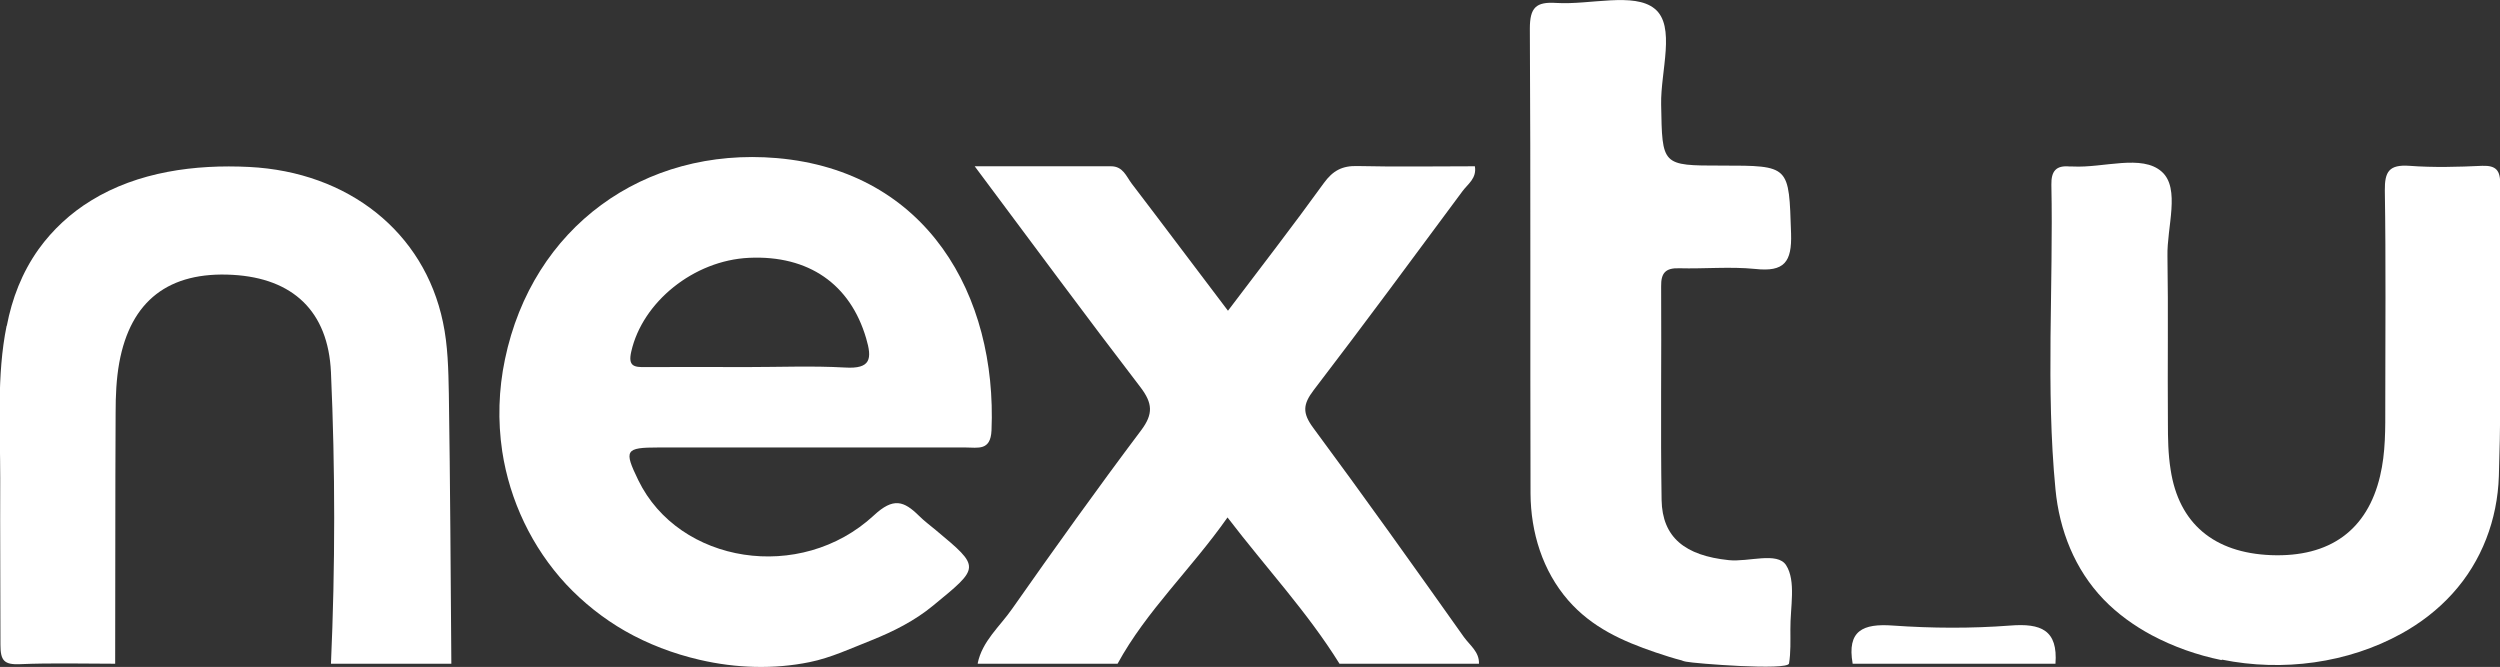 <?xml version="1.0" encoding="UTF-8"?>
<svg id="Capa_5" data-name="Capa 5" xmlns="http://www.w3.org/2000/svg" viewBox="0 0 110.06 29.36">
  <rect x="0" y="0" width="110.06" height="29.36" fill="#333333" stroke="none"/>
  <defs>
    <style>
      .cls-1 {
        fill: #fff;
        stroke-width: 0px;
      }
    </style>
  </defs>
  <g id="E1YaNn.tif">
    <g>
      <path class="cls-1" d="M30.81,29.05c-1.17-.27-2.29-.7-3.29-1.27-.96-.55-1.84-1.25-2.6-2.06-1.5-1.62-2.48-3.68-2.81-5.85-.2-1.34-.16-2.72.12-4.05,1.21-5.81,6.1-9.36,11.97-8.86,6.61.57,9.7,6.04,9.45,11.99-.04.91-.6.75-1.14.75-4.51,0-9.02,0-13.53,0-1.46,0-1.52.12-.88,1.44,1.79,3.68,7.14,4.54,10.37,1.55.86-.8,1.32-.64,1.99.02.23.23.49.42.74.63,1.98,1.65,1.95,1.62-.12,3.32-.81.67-1.75,1.14-2.72,1.53-.89.35-1.78.77-2.72.96-1.56.32-3.24.27-4.83-.1ZM32.88,16.16c1.44,0,2.89-.06,4.32.02,1.14.07,1.2-.38.93-1.29-.7-2.38-2.53-3.66-5.15-3.54-2.44.11-4.7,1.95-5.19,4.13-.15.65.13.69.63.68,1.49-.01,2.98,0,4.47,0Z"/>
      <path class="cls-1" d="M43.04,29.21c.2-.99.98-1.63,1.52-2.41,1.86-2.65,3.74-5.28,5.68-7.86.54-.72.5-1.19-.03-1.89-2.41-3.14-4.76-6.33-7.3-9.73,2.16,0,4.08,0,6,0,.53,0,.67.44.91.76,1.4,1.83,2.78,3.68,4.24,5.6,1.46-1.93,2.87-3.75,4.22-5.62.4-.55.81-.77,1.49-.75,1.72.04,3.43.01,5.16.01.09.53-.31.78-.54,1.09-2.17,2.93-4.34,5.87-6.56,8.77-.47.62-.5,1-.02,1.65,2.25,3.04,4.45,6.13,6.64,9.22.26.36.68.65.66,1.17h-6.14c-1.41-2.27-3.24-4.23-4.93-6.44-1.61,2.29-3.57,4.11-4.84,6.44h-6.14Z"/>
      <path class="cls-1" d="M.3,14.34c.23-1.19.66-2.33,1.4-3.37.62-.86,1.41-1.59,2.31-2.14,2.06-1.27,4.58-1.6,6.96-1.48,4.36.22,7.7,2.86,8.53,6.83.22,1.03.24,2.11.26,3.16.06,3.96.08,7.92.11,11.88h-5.3c.19-4.28.19-8.56,0-12.83-.12-2.7-1.69-4.14-4.32-4.29-2.81-.16-4.5,1.13-5,3.87-.13.72-.16,1.46-.16,2.2-.02,3.68-.01,7.37-.02,11.05-1.4,0-2.79-.04-4.19.02-.7.03-.86-.16-.86-.85,0-2.44-.02-4.89-.01-7.33,0-2.21-.16-4.54.28-6.71Z"/>
      <path class="cls-1" d="M97.8,29.06c-1.08-.22-2.12-.59-3.08-1.1-.78-.42-1.5-.94-2.11-1.57-1.27-1.32-1.95-3.05-2.12-4.85-.43-4.46-.09-8.94-.18-13.41-.01-.59.2-.86.81-.8.05,0,.09,0,.14,0,1.34.07,3.04-.55,3.91.23.83.74.22,2.44.25,3.72.04,2.44,0,4.89.02,7.33,0,.69.01,1.39.12,2.07.36,2.37,1.91,3.66,4.42,3.76,2.6.1,4.24-1.11,4.8-3.48.25-1.05.23-2.1.23-3.16,0-3.14.03-6.27-.02-9.41-.01-.84.19-1.15,1.08-1.09,1.06.08,2.14.05,3.21,0,.62-.02.79.21.79.8-.03,4.29.08,8.58-.06,12.86-.06,1.91-.75,3.75-2.04,5.17-.64.71-1.41,1.3-2.24,1.76-2.37,1.31-5.24,1.69-7.91,1.15Z"/>
      <path class="cls-1" d="M74.06,29.08c-.4-.1-.79-.23-1.18-.36-1.47-.5-2.8-1.1-3.84-2.29-1.13-1.3-1.65-2.99-1.66-4.7-.02-6.82.01-13.65-.03-20.47,0-.93.27-1.19,1.17-1.13,1.48.09,3.42-.48,4.32.25.95.76.26,2.76.29,4.22.05,2.69.01,2.69,2.66,2.69,3.03,0,2.96,0,3.06,2.99.04,1.26-.3,1.7-1.58,1.56-1.1-.11-2.23,0-3.34-.03-.61-.02-.81.21-.8.8.02,3.13-.03,6.27.02,9.4.03,1.65,1.03,2.45,2.96,2.65.87.09,2.13-.38,2.52.22.45.7.18,1.86.19,2.83,0,.49.02,1.02-.06,1.5-.06.32-4.17,0-4.53-.08-.05-.01-.1-.02-.16-.04Z"/>
      <path class="cls-1" d="M81.56,29.21c-.25-1.44.44-1.77,1.78-1.67,1.71.12,3.44.13,5.15,0,1.37-.11,2.11.2,2,1.68h-8.93Z"/>
    </g>
  </g>
</svg>
